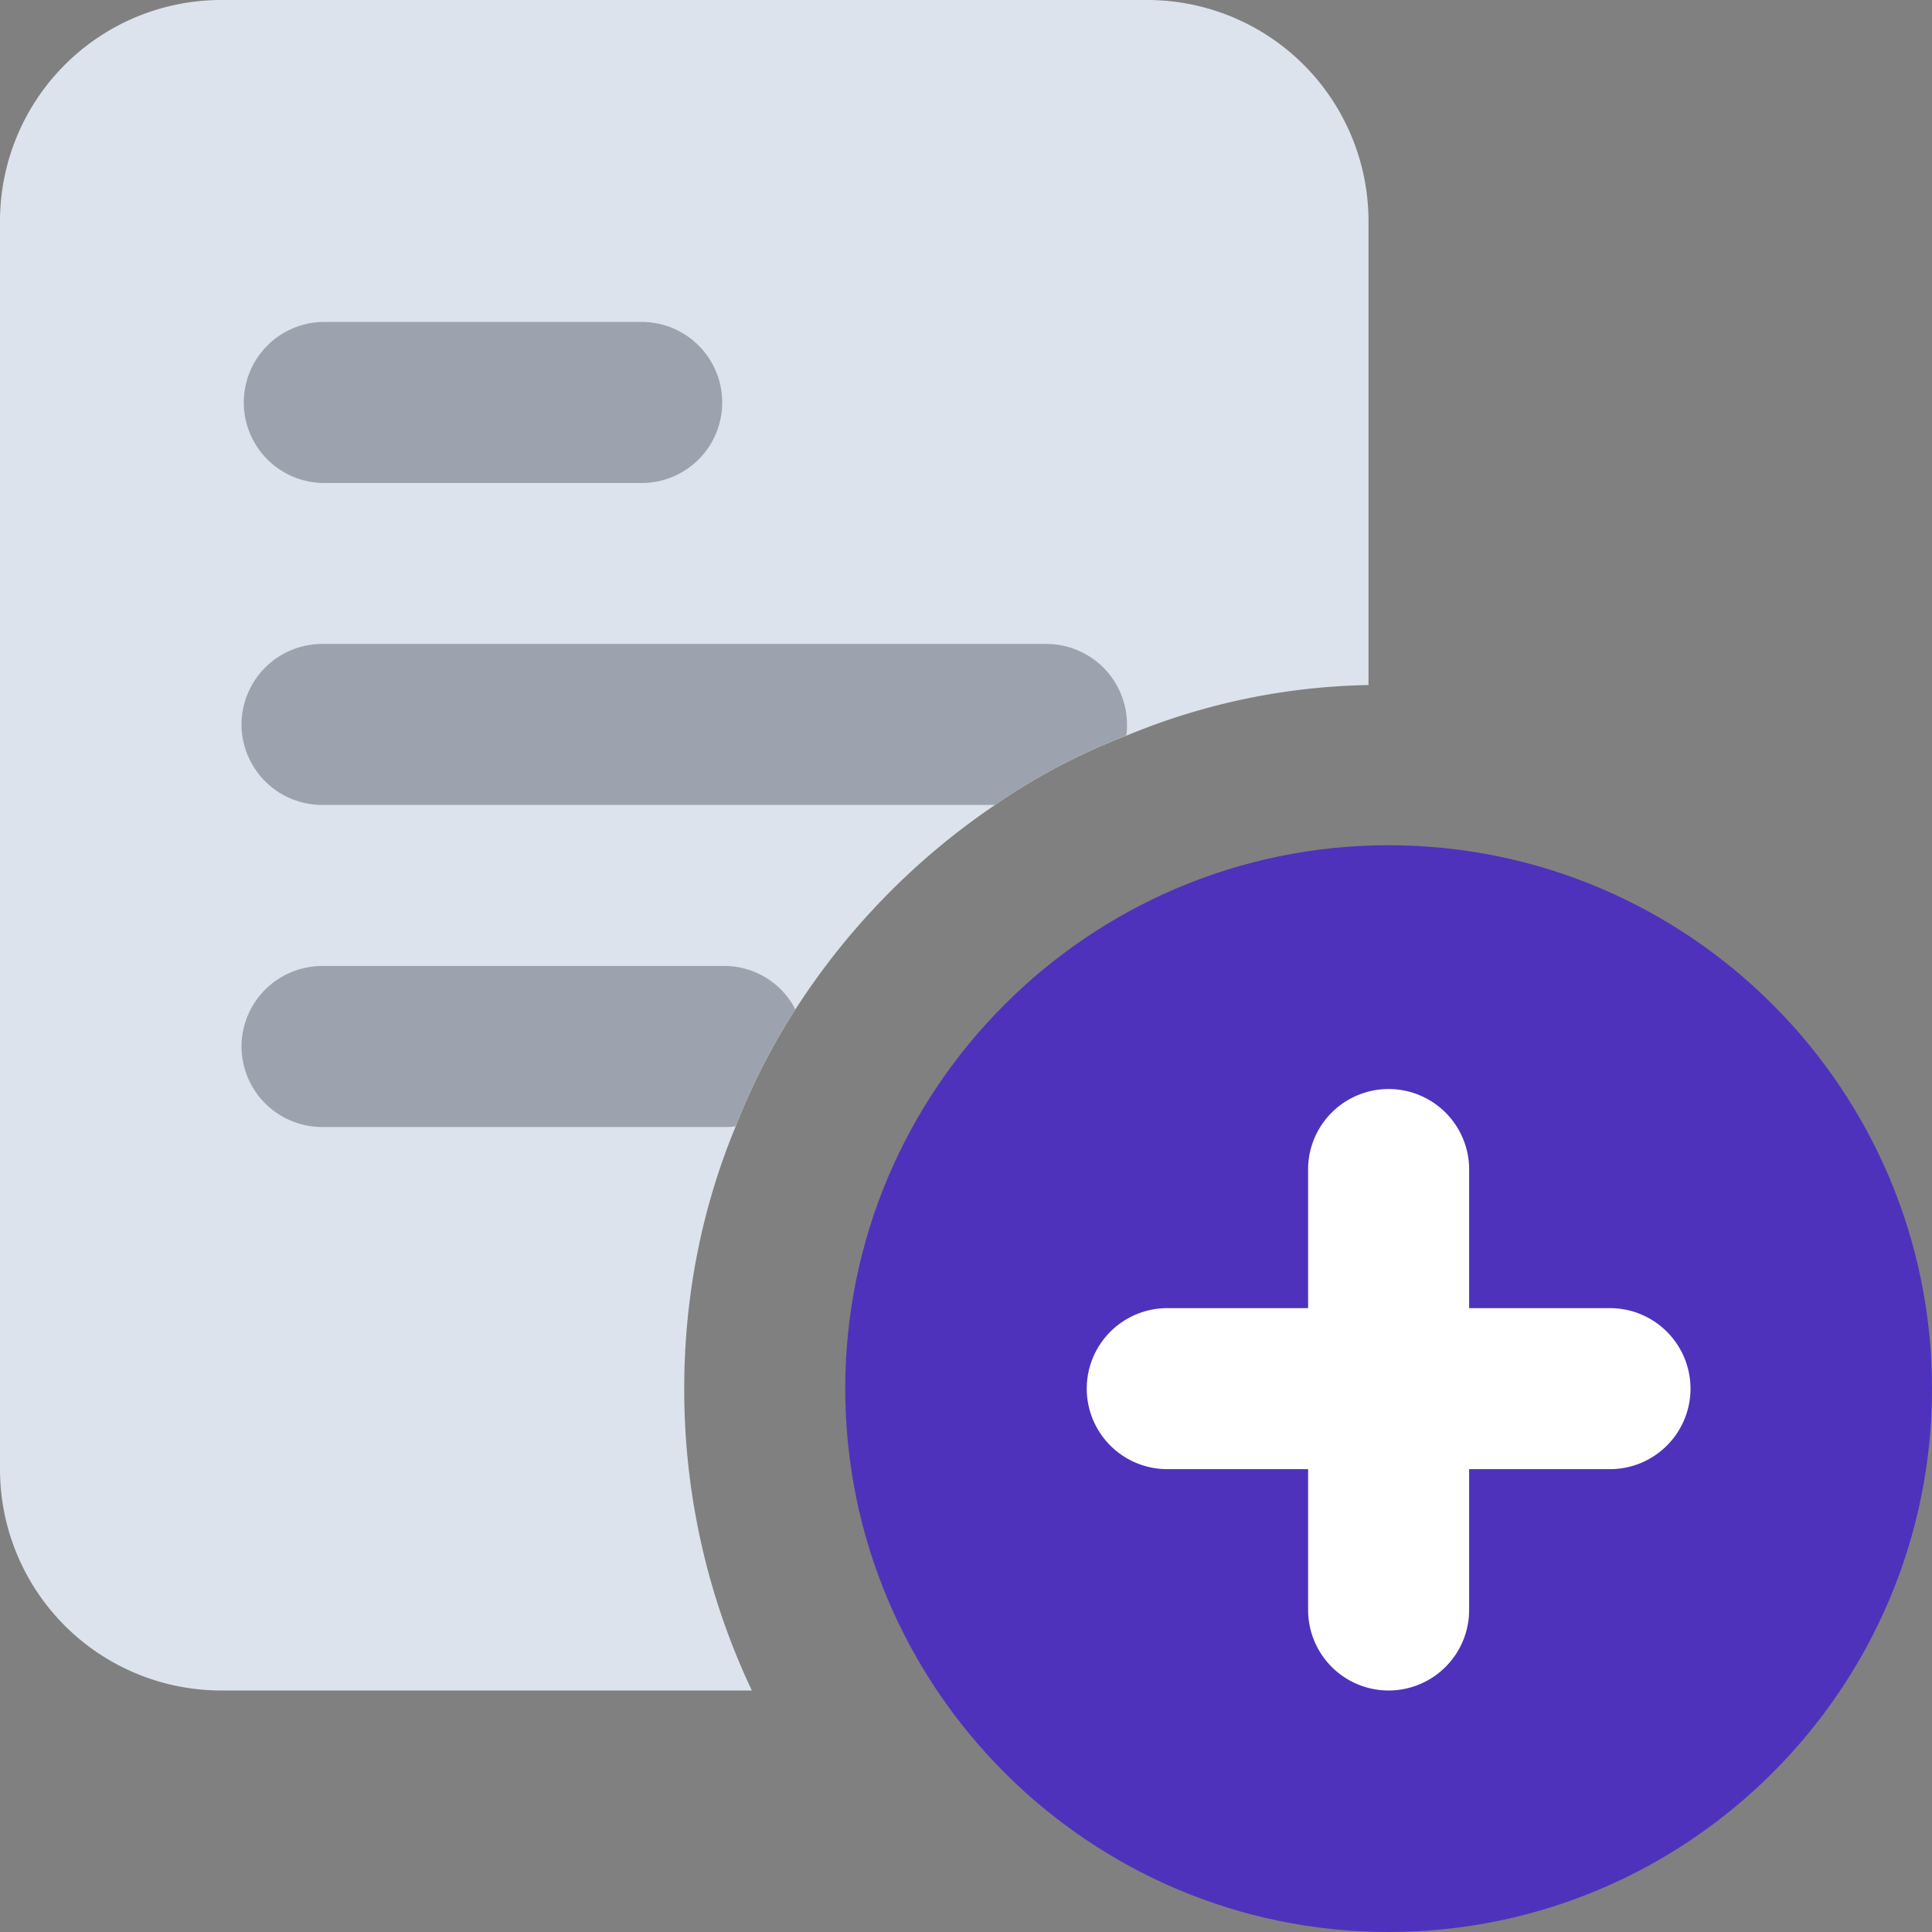 <svg xmlns="http://www.w3.org/2000/svg" width="86" height="86" fill="none"><rect width="100%" height="100%" fill="#808080" stroke="none"/><path fill="#DCE3EC" d="M51.063 0H9.853A9.849 9.849 0 0 0 0 9.854v55.542a9.849 9.849 0 0 0 9.854 9.854h23.614a31.288 31.288 0 0 1-3.01-13.438c0-4.12.789-8.062 2.294-11.681a29.533 29.533 0 0 1 2.651-5.196c2.33-3.62 5.34-6.7 8.887-9.102a27.579 27.579 0 0 1 5.84-3.081 29.31 29.31 0 0 1 10.787-2.258V9.854A9.849 9.849 0 0 0 51.062 0Z"/><path fill="#9CA3AF" d="M50.167 32.247c0 .18 0 .359-.036.502a27.579 27.579 0 0 0-5.841 3.082H14.333a3.594 3.594 0 0 1-3.583-3.584 3.594 3.594 0 0 1 3.583-3.583h32.25a3.594 3.594 0 0 1 3.584 3.583ZM35.403 44.935a29.533 29.533 0 0 0-2.651 5.196c-.144.036-.323.036-.502.036H14.333a3.594 3.594 0 0 1-3.583-3.584A3.594 3.594 0 0 1 14.333 43H32.25c1.362 0 2.58.788 3.153 1.935ZM28.667 21.499H14.333a3.585 3.585 0 0 1 0-7.167h14.334a3.585 3.585 0 0 1 0 7.167Z"/><path fill="#4e32bc" d="M61.813 86c-13.338 0-24.188-10.85-24.188-24.188 0-13.337 10.85-24.187 24.188-24.187C75.15 37.625 86 48.475 86 61.813 86 75.15 75.15 86 61.812 86Z"/><path fill="#fff" d="M61.813 75.25a3.585 3.585 0 0 1-3.584-3.583V51.958a3.585 3.585 0 0 1 7.167 0v19.709a3.585 3.585 0 0 1-3.583 3.583Z"/><path fill="#fff" d="M71.667 65.397H51.958a3.585 3.585 0 0 1-3.583-3.583 3.585 3.585 0 0 1 3.583-3.584h19.709a3.585 3.585 0 0 1 3.583 3.584 3.585 3.585 0 0 1-3.583 3.583Z"/></svg>
